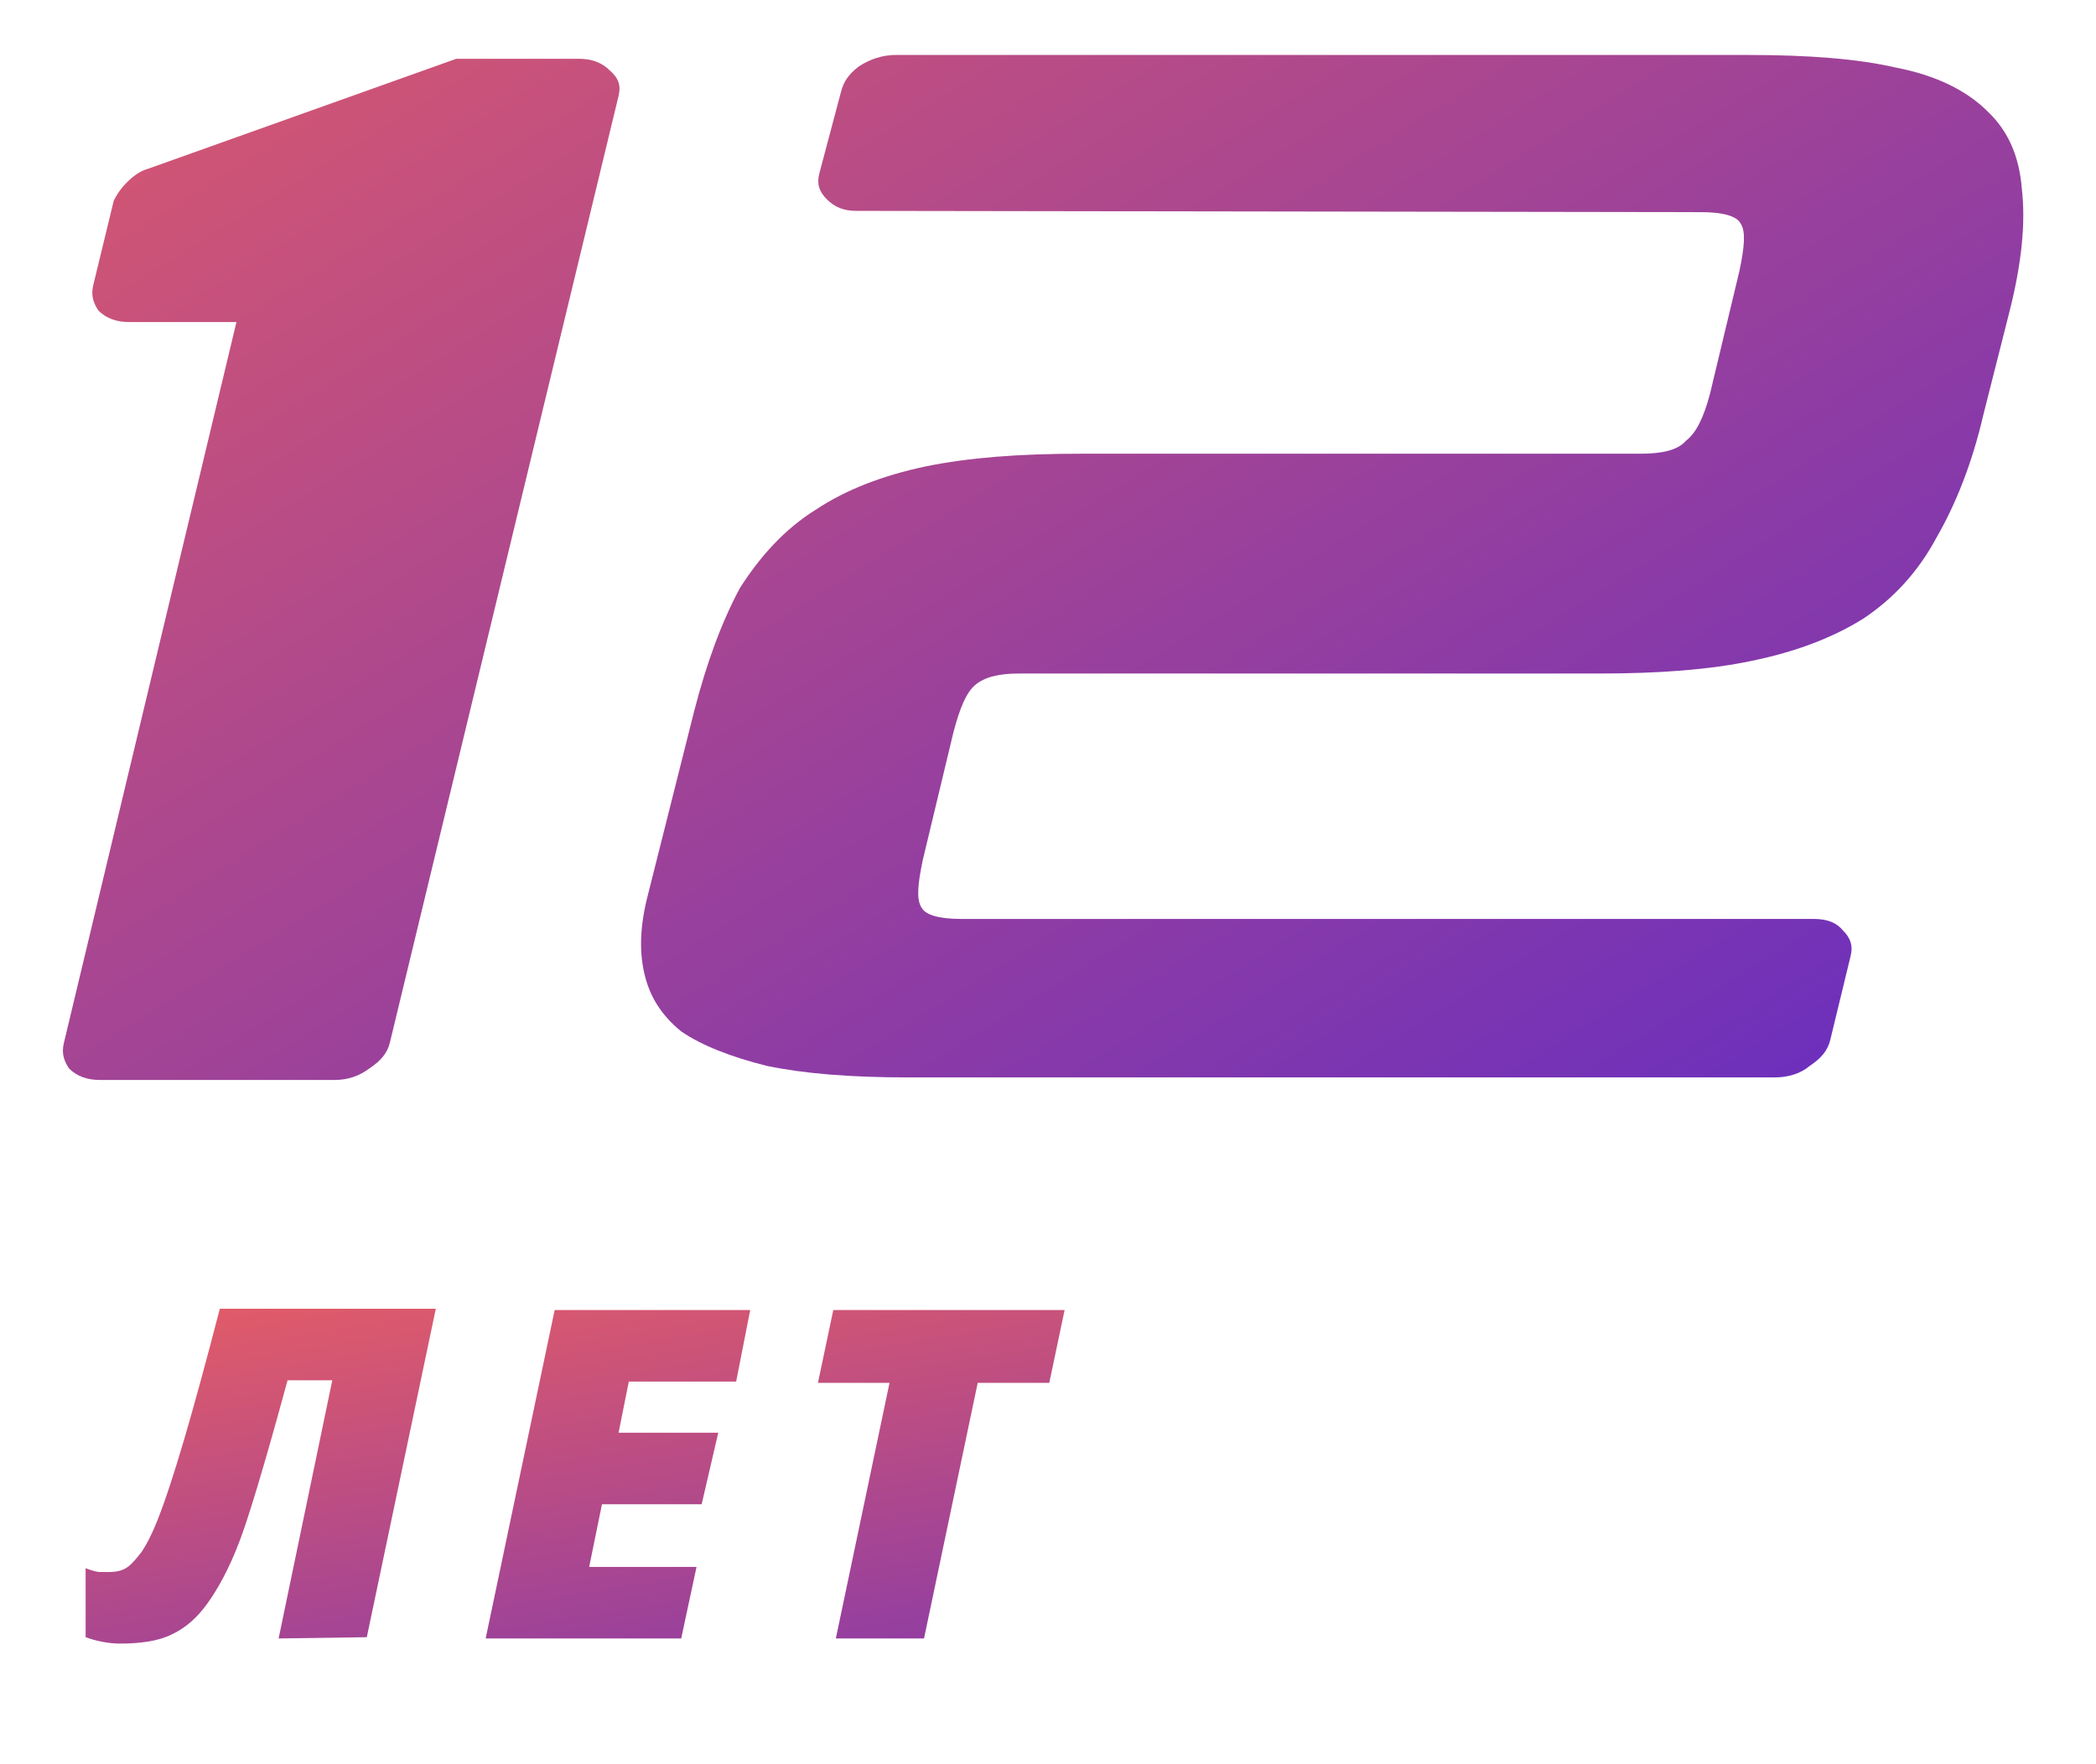 <?xml version="1.0" encoding="utf-8"?>
<!-- Generator: Adobe Illustrator 21.1.0, SVG Export Plug-In . SVG Version: 6.00 Build 0)  -->
<svg version="1.1" id="Слой_1" xmlns="http://www.w3.org/2000/svg" xmlns:xlink="http://www.w3.org/1999/xlink" x="0px" y="0px"
	 viewBox="0 0 164 138" style="enable-background:new 0 0 164 138;" xml:space="preserve">
<style type="text/css">
	.st0{fill:url(#path2_fill_2_);}
	.st1{fill:url(#path1_fill_3_);}
	.st2{fill:url(#path0_fill_3_);}
	.st3{fill:url(#path1_fill_4_);}
	.st4{fill:url(#path0_fill_4_);}
</style>
<linearGradient id="path2_fill_2_" gradientUnits="userSpaceOnUse" x1="-56.217" y1="248.037" x2="-55.217" y2="248.037" gradientTransform="matrix(235.694 38.502 -236.15 38.428 71826.219 -7263.439)">
	<stop  offset="0" style="stop-color:#E35C67"/>
	<stop  offset="1" style="stop-color:#381CE2"/>
</linearGradient>
<path id="path2_fill_1_" class="st0" d="M72.3,128.2h-6.9l4.2-20H64l1.2-5.7h18.1l-1.2,5.7h-5.6L72.3,128.2z"/>
<linearGradient id="path1_fill_3_" gradientUnits="userSpaceOnUse" x1="-56.217" y1="248.092" x2="-55.217" y2="248.092" gradientTransform="matrix(235.694 38.502 -236.15 38.428 71826.219 -7263.439)">
	<stop  offset="0" style="stop-color:#E35C67"/>
	<stop  offset="1" style="stop-color:#381CE2"/>
</linearGradient>
<path id="path1_fill_2_" class="st1" d="M53.3,128.2H38l5.4-25.7h15.3l-1.1,5.6h-8.4l-0.8,4h7.8l-1.3,5.6h-7.8l-1,4.9h8.4
	L53.3,128.2z"/>
<linearGradient id="path0_fill_3_" gradientUnits="userSpaceOnUse" x1="-56.217" y1="248.151" x2="-55.217" y2="248.151" gradientTransform="matrix(235.694 38.502 -236.15 38.428 71826.219 -7263.439)">
	<stop  offset="0" style="stop-color:#E35C67"/>
	<stop  offset="1" style="stop-color:#381CE2"/>
</linearGradient>
<path id="path0_fill_2_" class="st2" d="M21.8,128.2L26,108h-3.5c-1.9,7-3.2,11.2-3.8,12.7c-0.8,2.1-1.7,3.7-2.5,4.8
	s-1.7,1.9-2.8,2.4c-1,0.5-2.4,0.7-4,0.7c-0.9,0-1.9-0.2-2.7-0.5v-5.4c0.5,0.2,0.9,0.3,1.1,0.3c0.2,0,0.4,0,0.7,0
	c0.6,0,1.1-0.1,1.5-0.4c0.4-0.3,0.7-0.7,1.1-1.2c0.4-0.6,0.8-1.4,1.2-2.4c1.2-3,2.8-8.5,4.9-16.6h16.9l-5.4,25.7L21.8,128.2
	L21.8,128.2z"/>
<linearGradient id="path1_fill_4_" gradientUnits="userSpaceOnUse" x1="-59.178" y1="244.94" x2="-58.186" y2="244.94" gradientTransform="matrix(214.418 134.145 -214.833 133.886 65318.059 -24871.336)">
	<stop  offset="0" style="stop-color:#E35C67"/>
	<stop  offset="1" style="stop-color:#381CE2"/>
</linearGradient>
<path id="path1_fill_1_" class="st3" d="M128.4,35.5H84.5c-4.7,0-8.7,0.3-12.1,1c-3.3,0.7-6.2,1.8-8.6,3.4c-2.4,1.5-4.3,3.6-5.9,6.1
	c-1.4,2.6-2.6,5.8-3.6,9.7L50.7,70c-0.6,2.3-0.7,4.3-0.3,6.1s1.3,3.3,2.9,4.6c1.6,1.1,3.9,2,6.7,2.7c2.9,0.6,6.5,0.9,11,0.9h67.9
	c1,0,2-0.3,2.7-0.9c0.9-0.6,1.4-1.2,1.6-2l1.6-6.6c0.2-0.8,0-1.4-0.6-2c-0.5-0.6-1.2-0.9-2.3-0.9H75.2c-1.7,0-2.8-0.3-3.1-0.9
	c-0.4-0.6-0.3-1.8,0.1-3.7l2.4-10c0.5-1.9,1-3.1,1.7-3.7c0.7-0.6,1.8-0.9,3.4-0.9h45.4c4.7,0,8.7-0.3,12-1c3.4-0.7,6.3-1.8,8.7-3.3
	c2.4-1.6,4.3-3.7,5.7-6.3c1.5-2.6,2.8-5.8,3.7-9.7l2-7.9c1-3.9,1.3-7.1,1-9.7c-0.2-2.6-1.1-4.6-2.7-6.1c-1.6-1.6-4-2.8-7.1-3.4
	c-3-0.7-6.9-1-11.6-1H70.1c-1,0-2,0.3-2.9,0.9c-0.8,0.6-1.2,1.2-1.4,2l-1.7,6.4c-0.2,0.8,0,1.4,0.6,2s1.3,0.9,2.3,0.9l66.1,0.1
	c1.7,0,2.8,0.3,3.1,0.9c0.4,0.6,0.3,1.8-0.1,3.7l-2.3,9.6c-0.5,1.9-1.1,3.1-1.9,3.7C131.3,35.2,130.1,35.5,128.4,35.5z"/>
<linearGradient id="path0_fill_4_" gradientUnits="userSpaceOnUse" x1="-59.178" y1="245.121" x2="-58.186" y2="245.121" gradientTransform="matrix(214.418 134.145 -214.833 133.886 65318.059 -24871.336)">
	<stop  offset="0" style="stop-color:#E35C67"/>
	<stop  offset="1" style="stop-color:#381CE2"/>
</linearGradient>
<path id="path0_fill_1_" class="st4" d="M35.7,4.6l-24.1,8.6c-0.7,0.2-1.2,0.6-1.7,1.1s-0.8,1-1,1.4l-1.6,6.6c-0.2,0.8,0,1.4,0.4,2
	c0.6,0.6,1.4,0.9,2.4,0.9h8.4L5,81.6c-0.2,0.8,0,1.4,0.4,2c0.6,0.6,1.4,0.9,2.4,0.9h18.4c1,0,1.9-0.3,2.7-0.9c0.9-0.6,1.4-1.2,1.6-2
	L48.4,7.5c0.2-0.8,0-1.4-0.7-2c-0.6-0.6-1.4-0.9-2.4-0.9H35.7z"/>
</svg>
